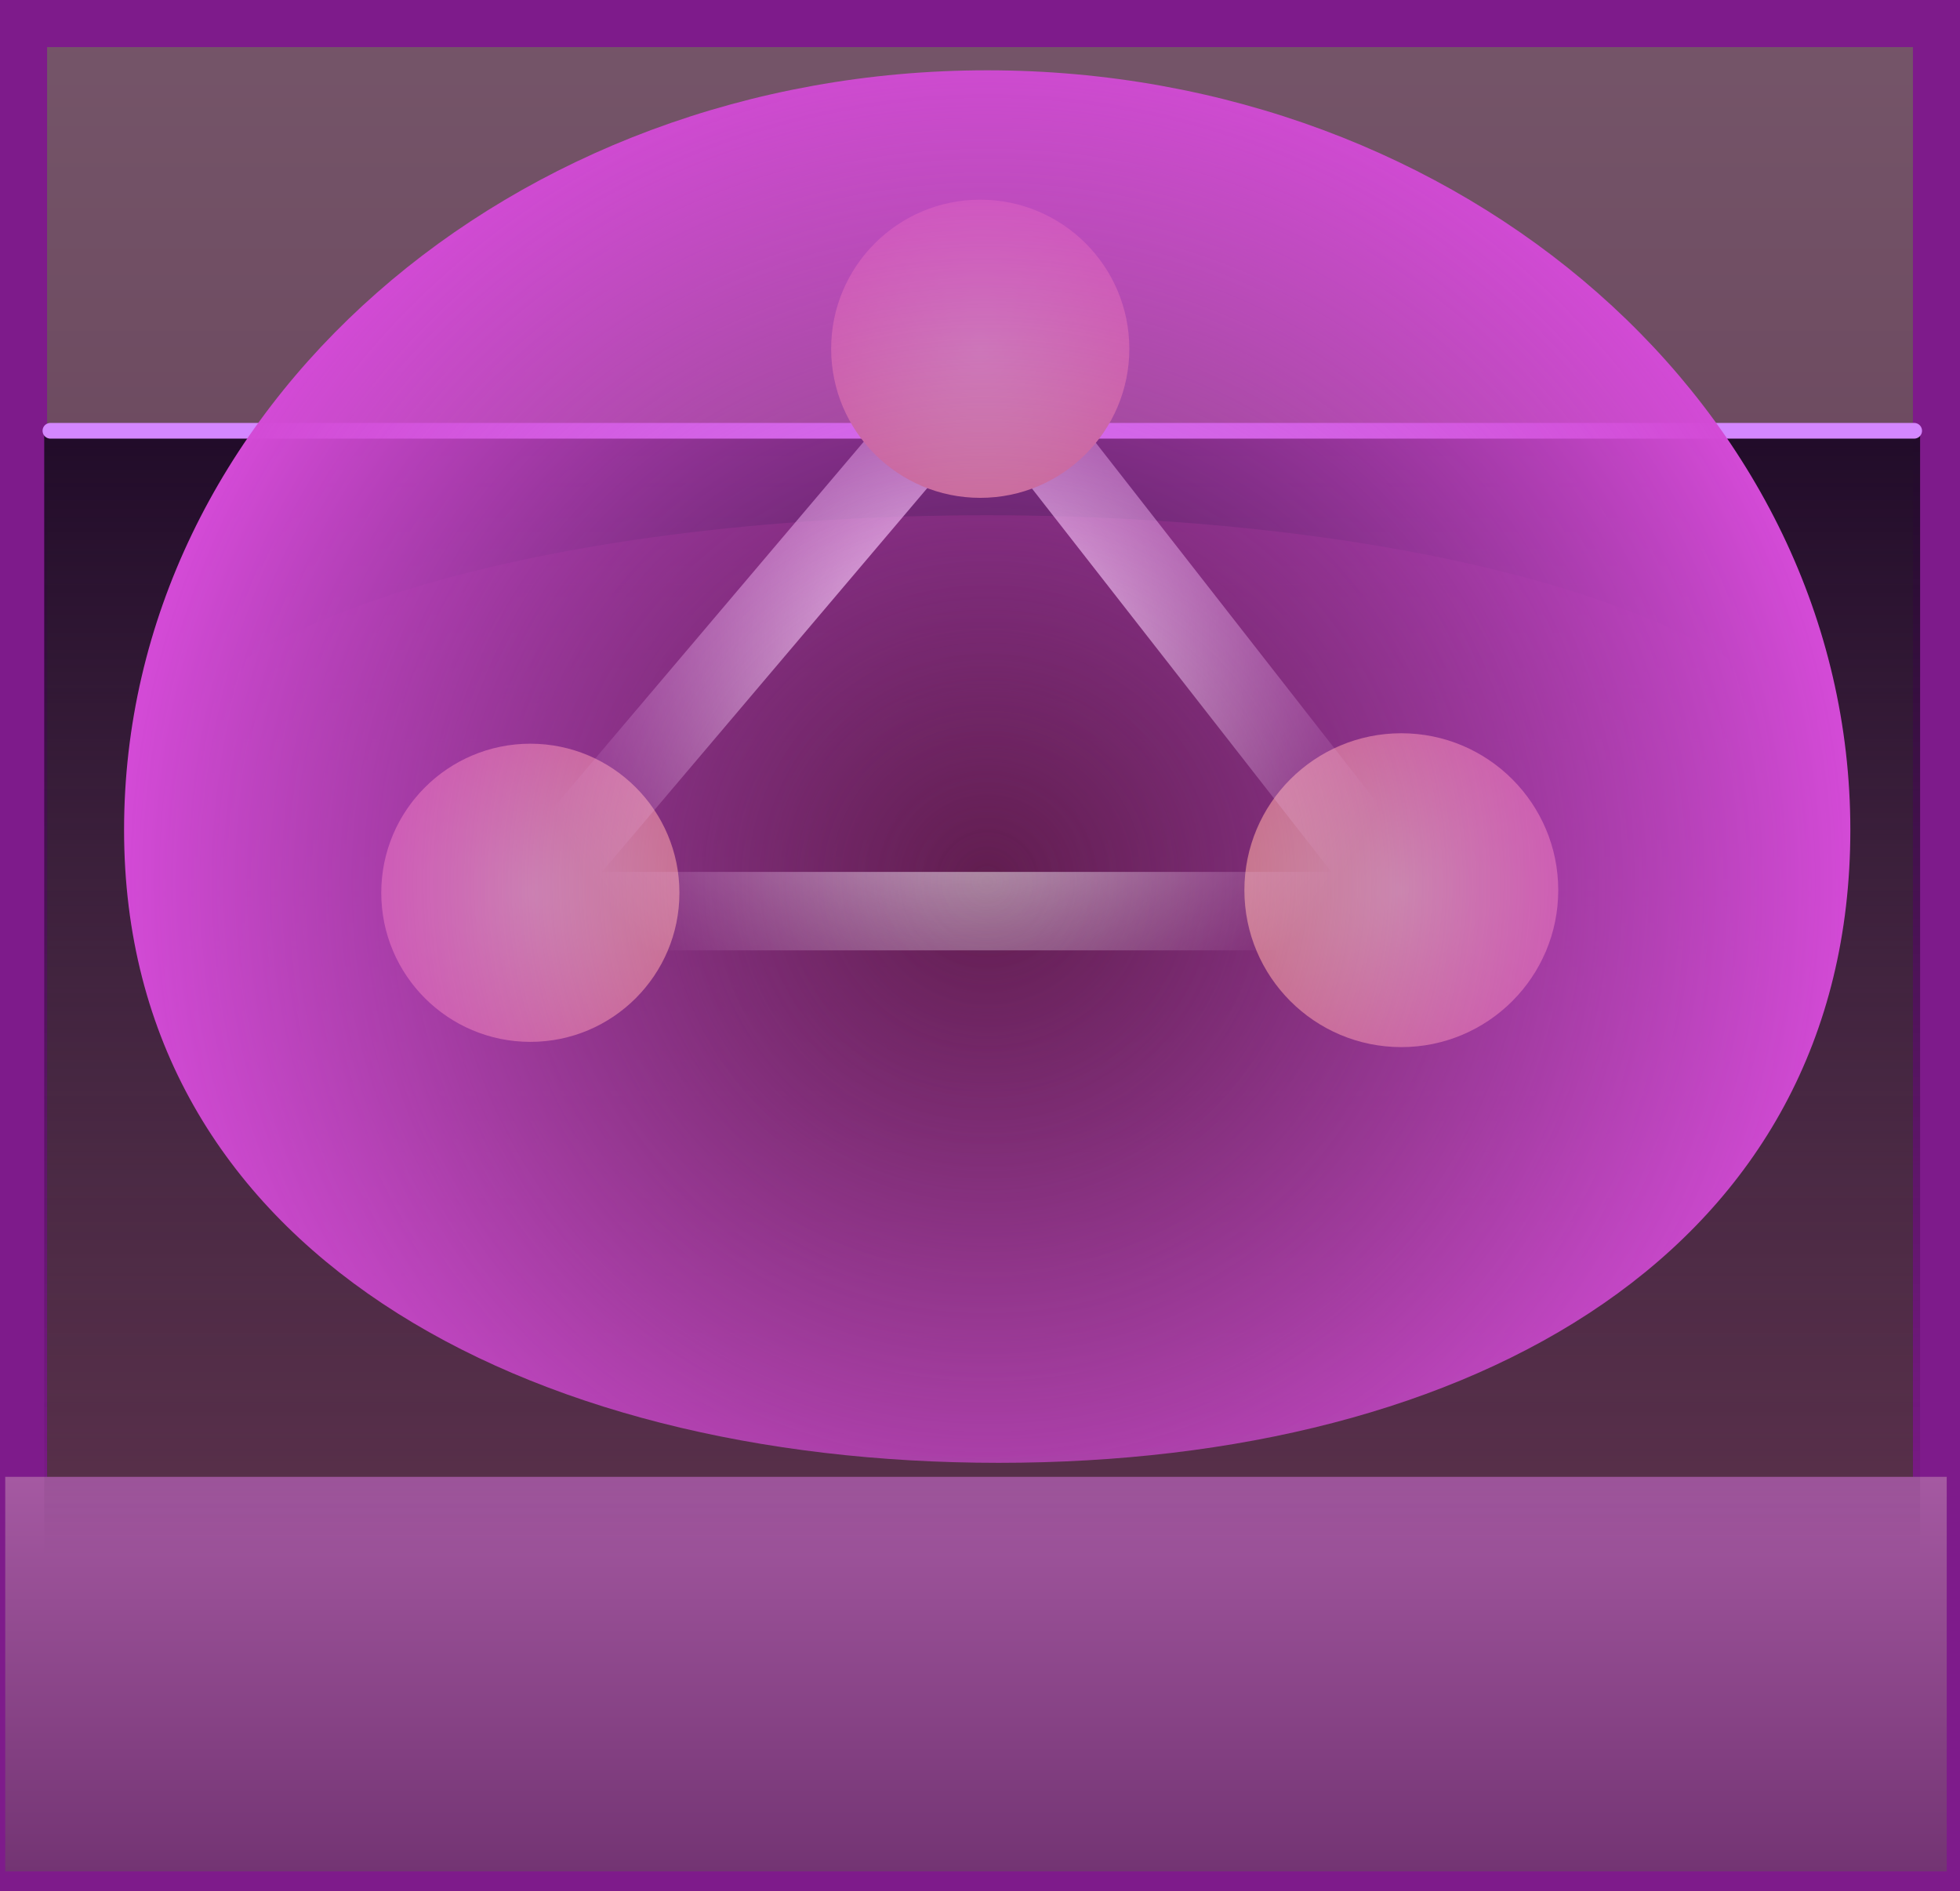 <svg version="1.1" xmlns="http://www.w3.org/2000/svg" xmlns:xlink="http://www.w3.org/1999/xlink" width="62.447" height="60.261" viewBox="0,0,62.447,60.261"><rect x="0" y="0" width="62.447" height="60.261" fill="#808080" stroke="none"/><defs><linearGradient x1="271.062" y1="121.102" x2="271.062" y2="179.863" gradientUnits="userSpaceOnUse" id="color-1"><stop offset="0" stop-color="#755569"/><stop offset="1" stop-color="#542844"/></linearGradient><linearGradient x1="270.892" y1="167.405" x2="270.892" y2="179.976" gradientUnits="userSpaceOnUse" id="color-2"><stop offset="0" stop-color="#a559a2"/><stop offset="1" stop-color="#733473"/></linearGradient><linearGradient x1="271.09" y1="134.12" x2="271.09" y2="169.895" gradientUnits="userSpaceOnUse" id="color-3"><stop offset="0" stop-color="#210b29"/><stop offset="1" stop-color="#210b29" stop-opacity="0"/></linearGradient><radialGradient cx="271.25" cy="148.442" r="27.5" gradientUnits="userSpaceOnUse" id="color-4"><stop offset="0" stop-color="#611d4f"/><stop offset="1" stop-color="#611d4f" stop-opacity="0"/></radialGradient><radialGradient cx="256.694" cy="148.797" r="4.75" gradientUnits="userSpaceOnUse" id="color-5"><stop offset="0" stop-color="#c3bc8b"/><stop offset="1" stop-color="#c38971"/></radialGradient><radialGradient cx="284.444" cy="148.714" r="5" gradientUnits="userSpaceOnUse" id="color-6"><stop offset="0" stop-color="#c3bc8b"/><stop offset="1" stop-color="#c38971"/></radialGradient><radialGradient cx="270.528" cy="140.631" r="14.25" gradientUnits="userSpaceOnUse" id="color-7"><stop offset="0" stop-color="#ffffff"/><stop offset="1" stop-color="#ffffff" stop-opacity="0"/></radialGradient><radialGradient cx="271.028" cy="131.464" r="4.75" gradientUnits="userSpaceOnUse" id="color-8"><stop offset="0" stop-color="#c3bc8b"/><stop offset="1" stop-color="#c38971"/></radialGradient><radialGradient cx="271.25" cy="148.442" r="27.5" gradientUnits="userSpaceOnUse" id="color-9"><stop offset="0" stop-color="#d34ad6" stop-opacity="0"/><stop offset="1" stop-color="#d34ad6"/></radialGradient></defs><g transform="translate(-239.797,-120.352)"><g data-paper-data="{&quot;isPaintingLayer&quot;:true}" fill-rule="nonzero" stroke-linejoin="miter" stroke-miterlimit="10" stroke-dasharray="" stroke-dashoffset="0" style="mix-blend-mode: normal"><path d="M240.547,179.863v-58.761h60.947v58.761z" fill="url(#color-1)" stroke="#7e1b8b" stroke-width="1.5" stroke-linecap="butt"/><path d="M239.964,179.976v-12.571c0,0 9.26,0 15.95,0c11.35,0 45.907,0 45.907,0v12.571z" fill="url(#color-2)" stroke="none" stroke-width="0" stroke-linecap="butt"/><path d="M241.206,169.895v-35.775h59.767v35.775z" data-paper-data="{&quot;index&quot;:null}" fill="url(#color-3)" stroke="none" stroke-width="0" stroke-linecap="butt"/><path d="M300.784,134.077h-59.381" fill="none" stroke="#d487ff" stroke-width="0.5" stroke-linecap="round"/><path d="M243.75,146.792c0,-13.365 55,-13.365 55,0c0,13.365 -12.404,19.983 -27.592,19.983c-15.188,0 -27.408,-6.618 -27.408,-19.983z" fill="url(#color-4)" stroke="none" stroke-width="0.5" stroke-linecap="butt"/><path d="M251.944,148.797c0,-2.623 2.127,-4.75 4.75,-4.75c2.623,0 4.75,2.127 4.75,4.75c0,2.623 -2.127,4.75 -4.75,4.75c-2.623,0 -4.75,-2.127 -4.75,-4.75z" fill="url(#color-5)" stroke="none" stroke-width="0" stroke-linecap="butt"/><path d="M279.444,148.714c0,-2.761 2.239,-5 5,-5c2.761,0 5,2.239 5,5c0,2.761 -2.239,5 -5,5c-2.761,0 -5,-2.239 -5,-5z" fill="url(#color-6)" stroke="none" stroke-width="0" stroke-linecap="butt"/><path d="M271.111,131.881l13.667,17.5h-28.5z" fill="none" stroke="url(#color-7)" stroke-width="2.5" stroke-linecap="round"/><path d="M266.278,131.464c0,-2.623 2.127,-4.75 4.75,-4.75c2.623,0 4.75,2.127 4.75,4.75c0,2.623 -2.127,4.75 -4.75,4.75c-2.623,0 -4.75,-2.127 -4.75,-4.75z" fill="url(#color-8)" stroke="none" stroke-width="0" stroke-linecap="butt"/><path d="M243.75,146.792c0,-13.365 12.312,-24.2 27.5,-24.2c15.188,0 27.5,10.835 27.5,24.2c0,13.365 -11.945,20.167 -27.133,20.167c-15.188,0 -27.867,-6.801 -27.867,-20.167z" fill="url(#color-9)" stroke="none" stroke-width="0.5" stroke-linecap="butt"/></g></g></svg>